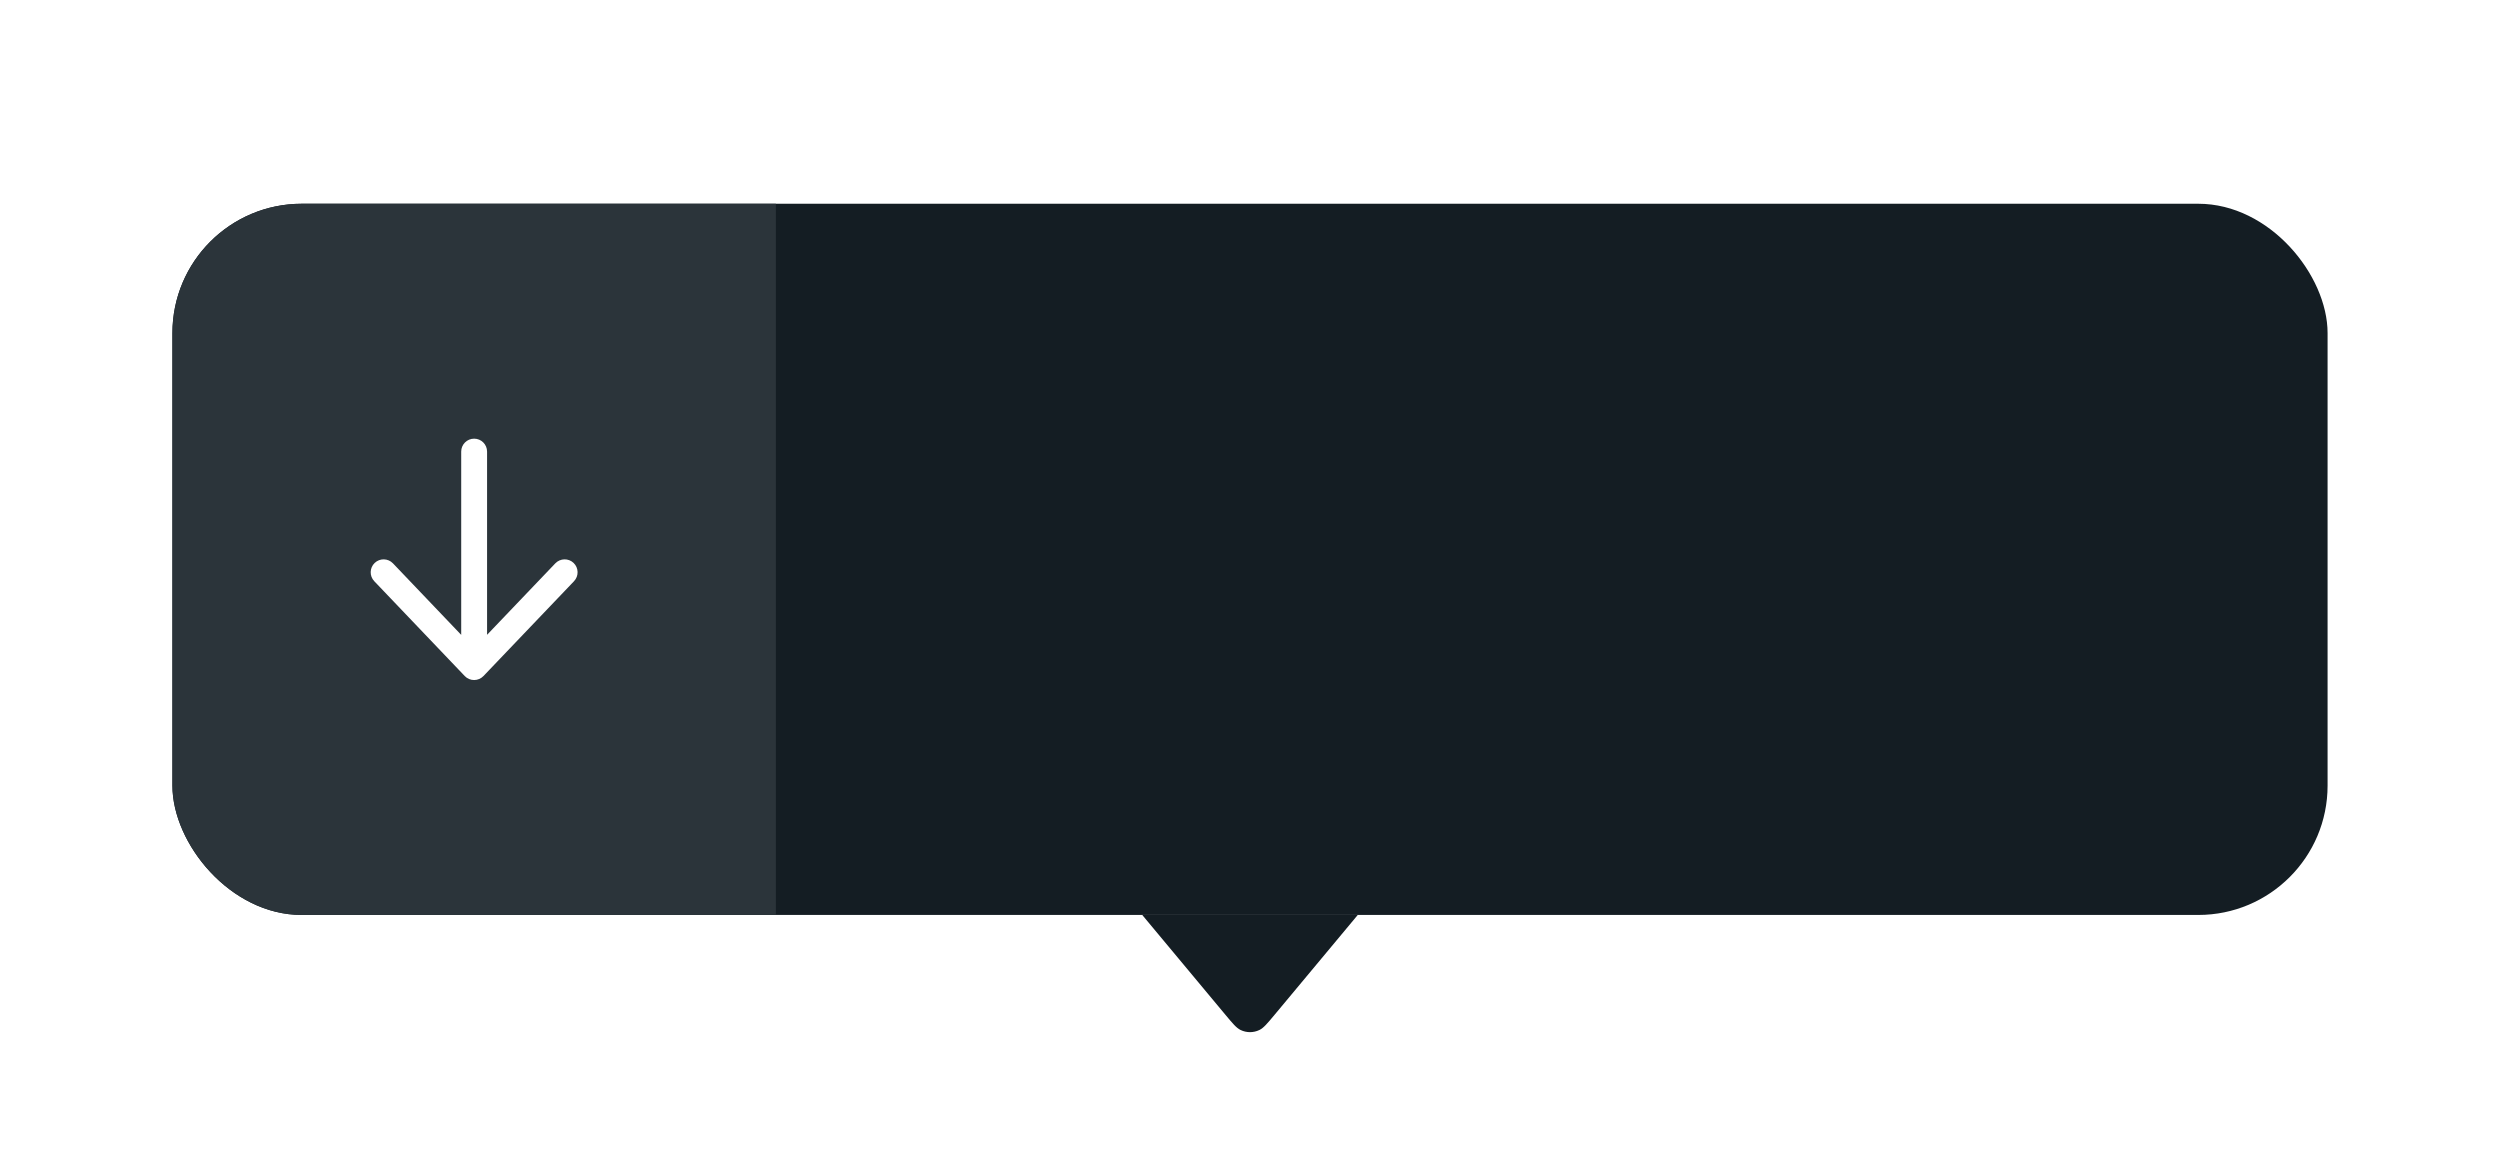 <svg width="116" height="54" viewBox="0 0 116 54" fill="none" xmlns="http://www.w3.org/2000/svg">
<g filter="url(#filter0_dd_2439_85230)">
<g clip-path="url(#clip0_2439_85230)">
<rect x="8" y="4" width="100" height="33" rx="6" fill="#141D23"/>
<rect width="28" height="33" transform="translate(8 4)" fill="#2B343A"/>
<path d="M22.432 25.915C22.319 26.033 22.162 26.1 21.998 26.1C21.834 26.1 21.677 26.033 21.564 25.914L17.366 21.514C17.137 21.274 17.146 20.895 17.386 20.666C17.626 20.437 18.006 20.446 18.234 20.686L21.4 24.004L21.4 15.5C21.4 15.169 21.669 14.9 22 14.9C22.332 14.9 22.6 15.169 22.6 15.5V24.001L25.766 20.686C25.995 20.446 26.375 20.437 26.615 20.666C26.854 20.895 26.863 21.275 26.634 21.515L22.432 25.915Z" fill="white"/>
</g>
<path d="M59.137 41.636C58.8 42.04 58.632 42.242 58.44 42.336C58.162 42.472 57.838 42.472 57.56 42.336C57.368 42.242 57.2 42.04 56.863 41.636L53 37L63 37L59.137 41.636Z" fill="#141D23"/>
</g>
<defs>
<filter id="filter0_dd_2439_85230" x="0.727" y="0.364" width="114.545" height="53.545" filterUnits="userSpaceOnUse" color-interpolation-filters="sRGB">
<feFlood flood-opacity="0" result="BackgroundImageFix"/>
<feColorMatrix in="SourceAlpha" type="matrix" values="0 0 0 0 0 0 0 0 0 0 0 0 0 0 0 0 0 0 127 0" result="hardAlpha"/>
<feOffset dy="3.636"/>
<feGaussianBlur stdDeviation="3.636"/>
<feComposite in2="hardAlpha" operator="out"/>
<feColorMatrix type="matrix" values="0 0 0 0 0 0 0 0 0 0 0 0 0 0 0 0 0 0 0.15 0"/>
<feBlend mode="normal" in2="BackgroundImageFix" result="effect1_dropShadow_2439_85230"/>
<feColorMatrix in="SourceAlpha" type="matrix" values="0 0 0 0 0 0 0 0 0 0 0 0 0 0 0 0 0 0 127 0" result="hardAlpha"/>
<feOffset dy="1.818"/>
<feGaussianBlur stdDeviation="0.909"/>
<feComposite in2="hardAlpha" operator="out"/>
<feColorMatrix type="matrix" values="0 0 0 0 0 0 0 0 0 0 0 0 0 0 0 0 0 0 0.1 0"/>
<feBlend mode="normal" in2="effect1_dropShadow_2439_85230" result="effect2_dropShadow_2439_85230"/>
<feBlend mode="normal" in="SourceGraphic" in2="effect2_dropShadow_2439_85230" result="shape"/>
</filter>
<clipPath id="clip0_2439_85230">
<rect x="8" y="4" width="100" height="33" rx="6" fill="white"/>
</clipPath>
</defs>
</svg>
